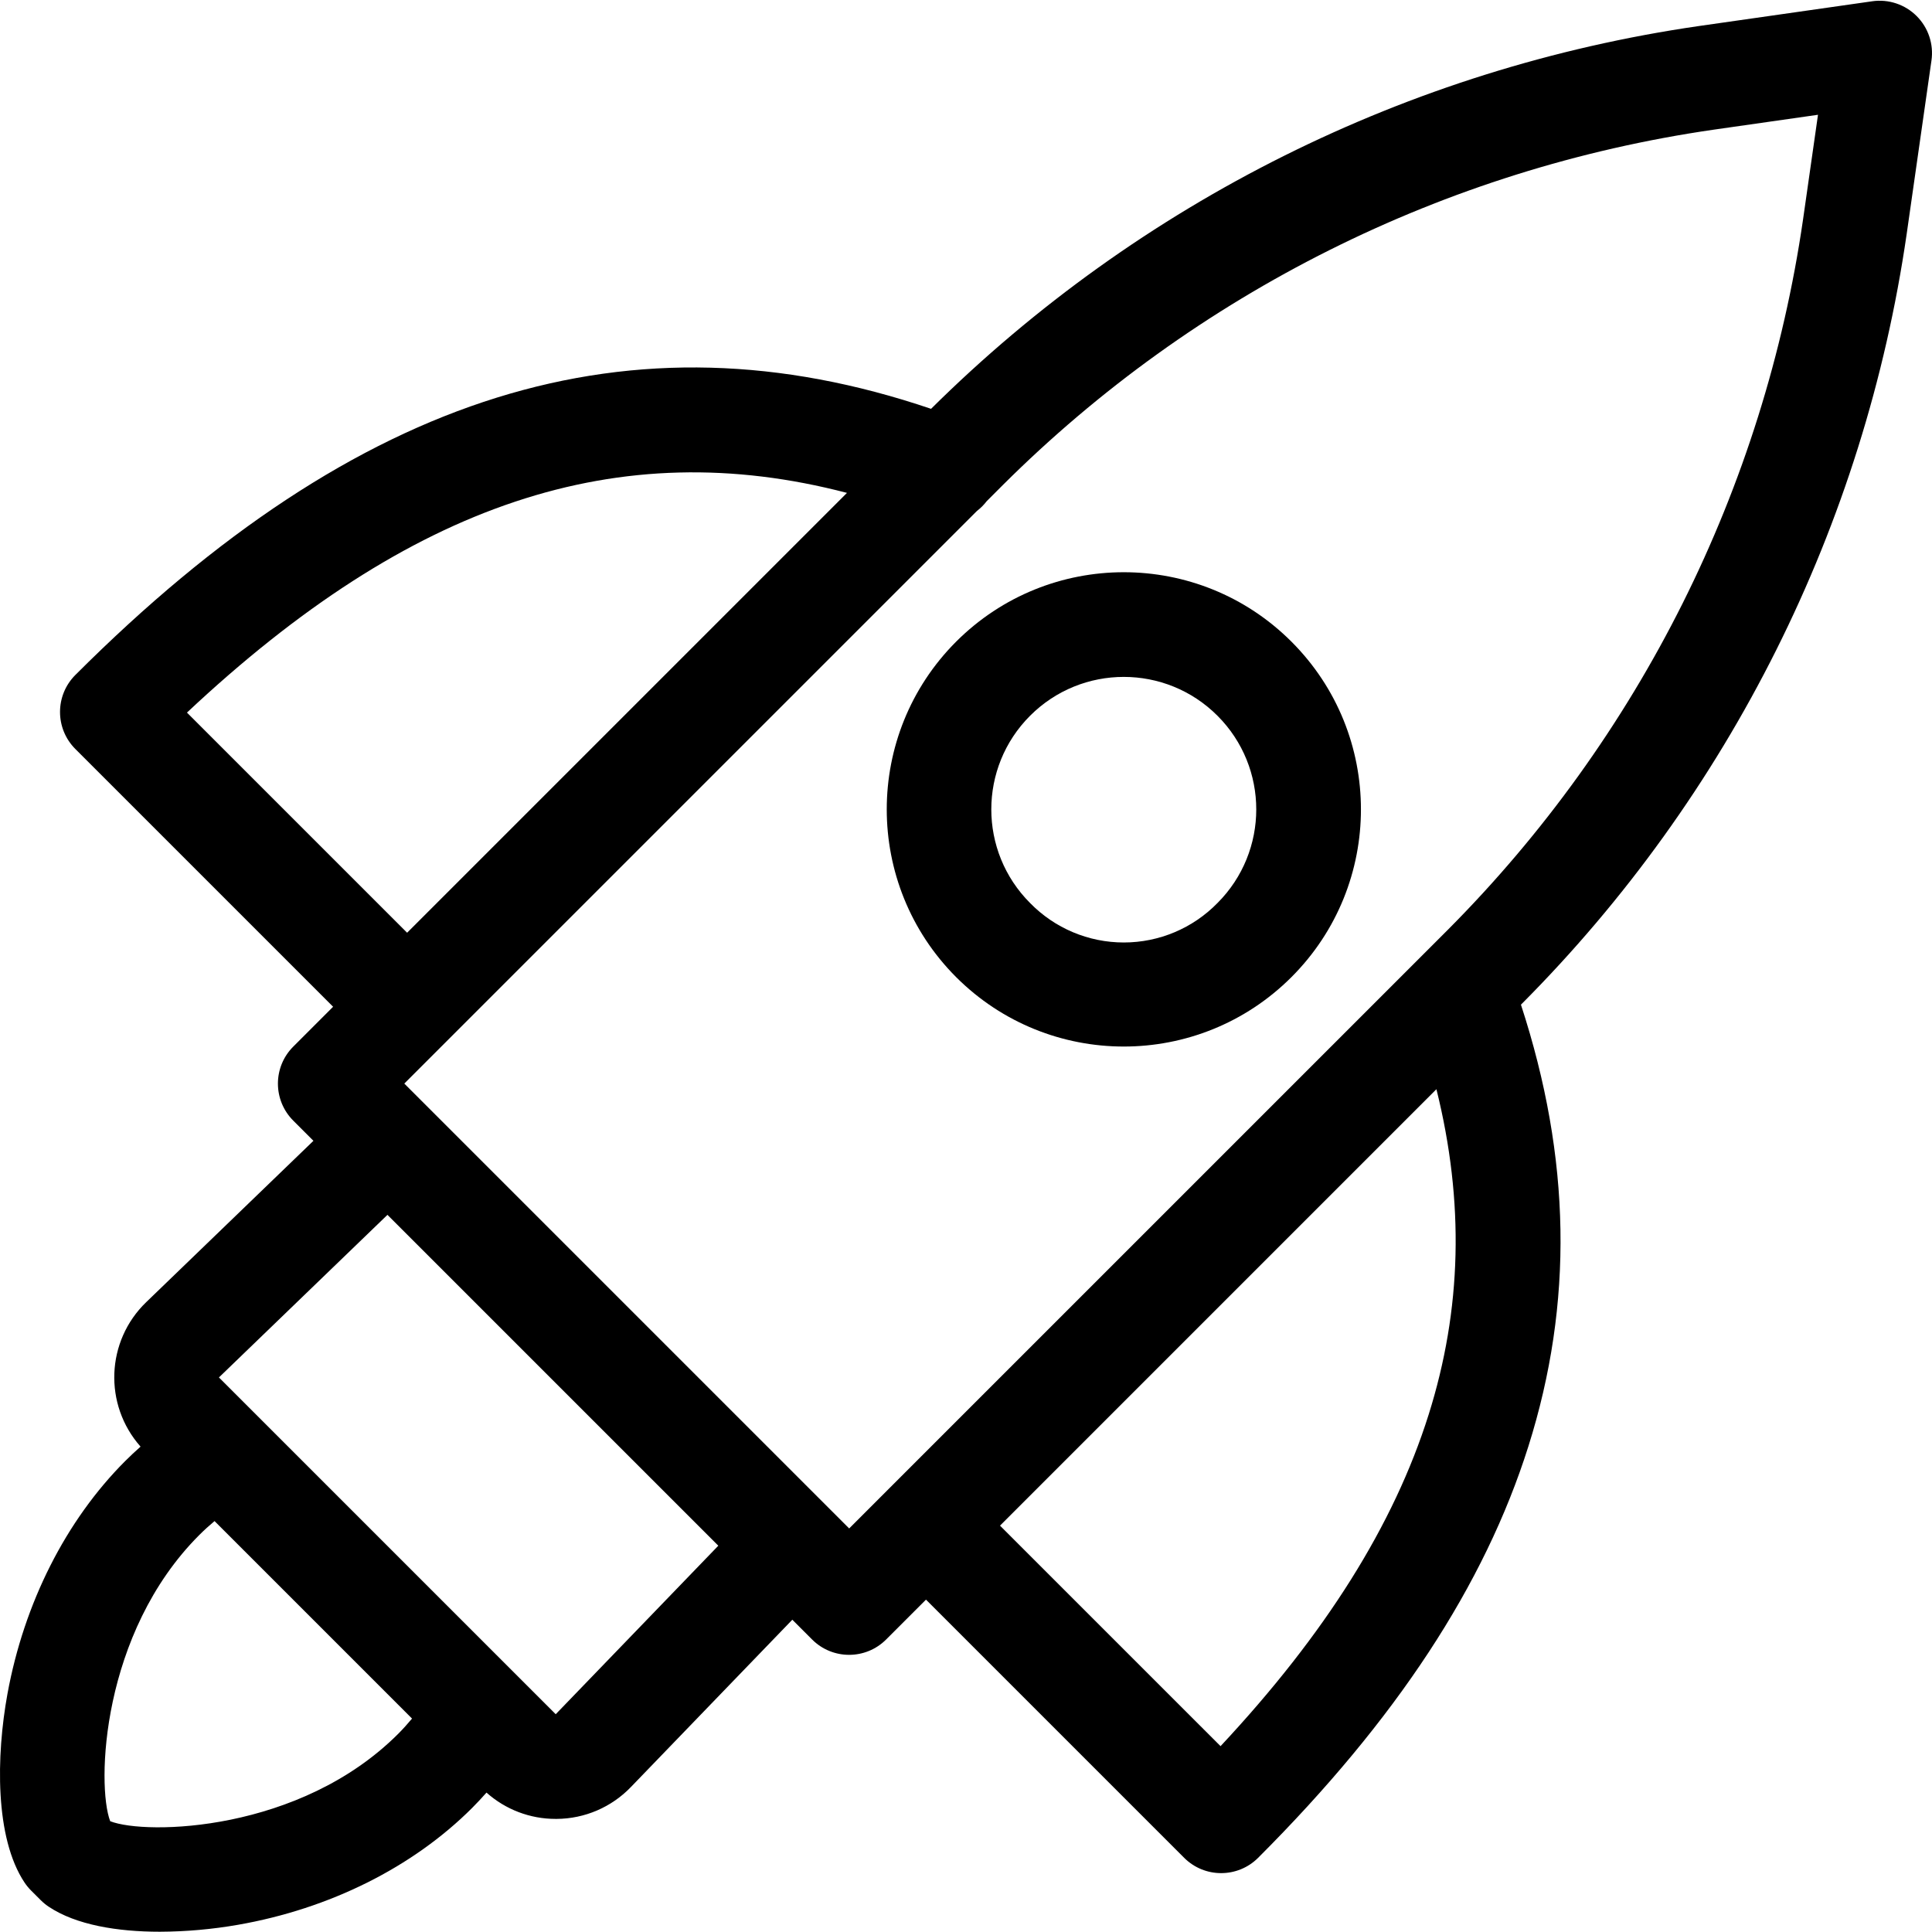 <svg height="369pt" viewBox="0 0 369.14 369" width="369pt" xmlns="http://www.w3.org/2000/svg"><path d="m357.73.172-33.168 4.738c-55.461 8.043-106.875 33.68-146.668 73.133-57.336-19.453-109.457-3.188-163.496 50.852-3.906 3.906-3.906 10.238 0 14.145l49.246 49.246-7.613 7.617c-3.906 3.902-3.906 10.234 0 14.141l3.855 3.855-31.941 30.82c-7.707 7.422-8.188 19.605-1.09 27.613-1.012.895-1.988 1.809-2.922 2.742-11.336 11.34-19.324 27.129-22.504 44.469-2.164 11.832-2.445 27.523 3.262 36.082.367.547.785 1.059 1.25 1.523l1.836 1.836c.465.465.977.883 1.523 1.25 5.242 3.5 13.164 4.785 21.246 4.785 5.008-.02 10.004-.465 14.938-1.328 17.5-3.059 33.391-10.992 44.73-22.332.984-.988 1.883-1.957 2.738-2.926 3.637 3.246 8.344 5.035 13.219 5.027h.184c5.371-.031 10.5-2.238 14.215-6.117l30.816-31.941 3.781 3.781c3.902 3.906 10.234 3.906 14.141 0l7.617-7.617 49.324 49.324c3.902 3.906 10.234 3.906 14.141 0 26.375-26.375 43.266-52.094 51.637-78.629 8.629-27.344 8.168-55-1.426-84.375l.16-.16c39.684-39.848 65.473-91.422 73.539-147.078l4.738-33.168c.445-3.113-.602-6.258-2.828-8.48-2.223-2.227-5.367-3.273-8.48-2.832zm-322.008 135.91c42.723-40.09 82.453-53.383 126.105-41.977l-84.043 84.039zm-14.668 211.82c-2.621-6.871-1.73-35.93 17.023-54.684.906-.91 1.891-1.801 2.914-2.66l37.734 37.734c-.852 1.012-1.715 1.984-2.652 2.922-18.773 18.773-48.184 19.375-55.02 16.688zm85.125-20.441-64.348-64.348 32.199-31.066 63.215 63.215zm166.777-57.215c-6.641 21.051-19.68 41.836-39.75 63.316l-42.137-42.133 83.383-83.387c5.363 21.594 4.855 42.066-1.496 62.203zm71.551-228.422c-7.449 51.375-31.254 98.98-67.883 135.766l-106.766 106.762-7.609 7.613-85-85 109.414-109.41c.699-.535 1.32-1.156 1.855-1.855l3.105-3.109c36.785-36.629 84.391-60.434 135.766-67.879l19.969-2.852zm0 0"/><path d="m182.676 122.535c-17.664 17.707-17.664 46.375 0 64.082 17.695 17.695 46.387 17.695 64.082 0 17.695-17.695 17.695-46.387 0-64.082-17.695-17.695-46.387-17.695-64.082 0zm49.938 49.938c-4.707 4.82-11.16 7.535-17.895 7.535-6.738 0-13.191-2.715-17.898-7.535-9.887-9.883-9.887-25.91 0-35.793 9.883-9.887 25.91-9.887 35.793 0 9.887 9.883 9.887 25.91 0 35.793zm0 0"/></svg>